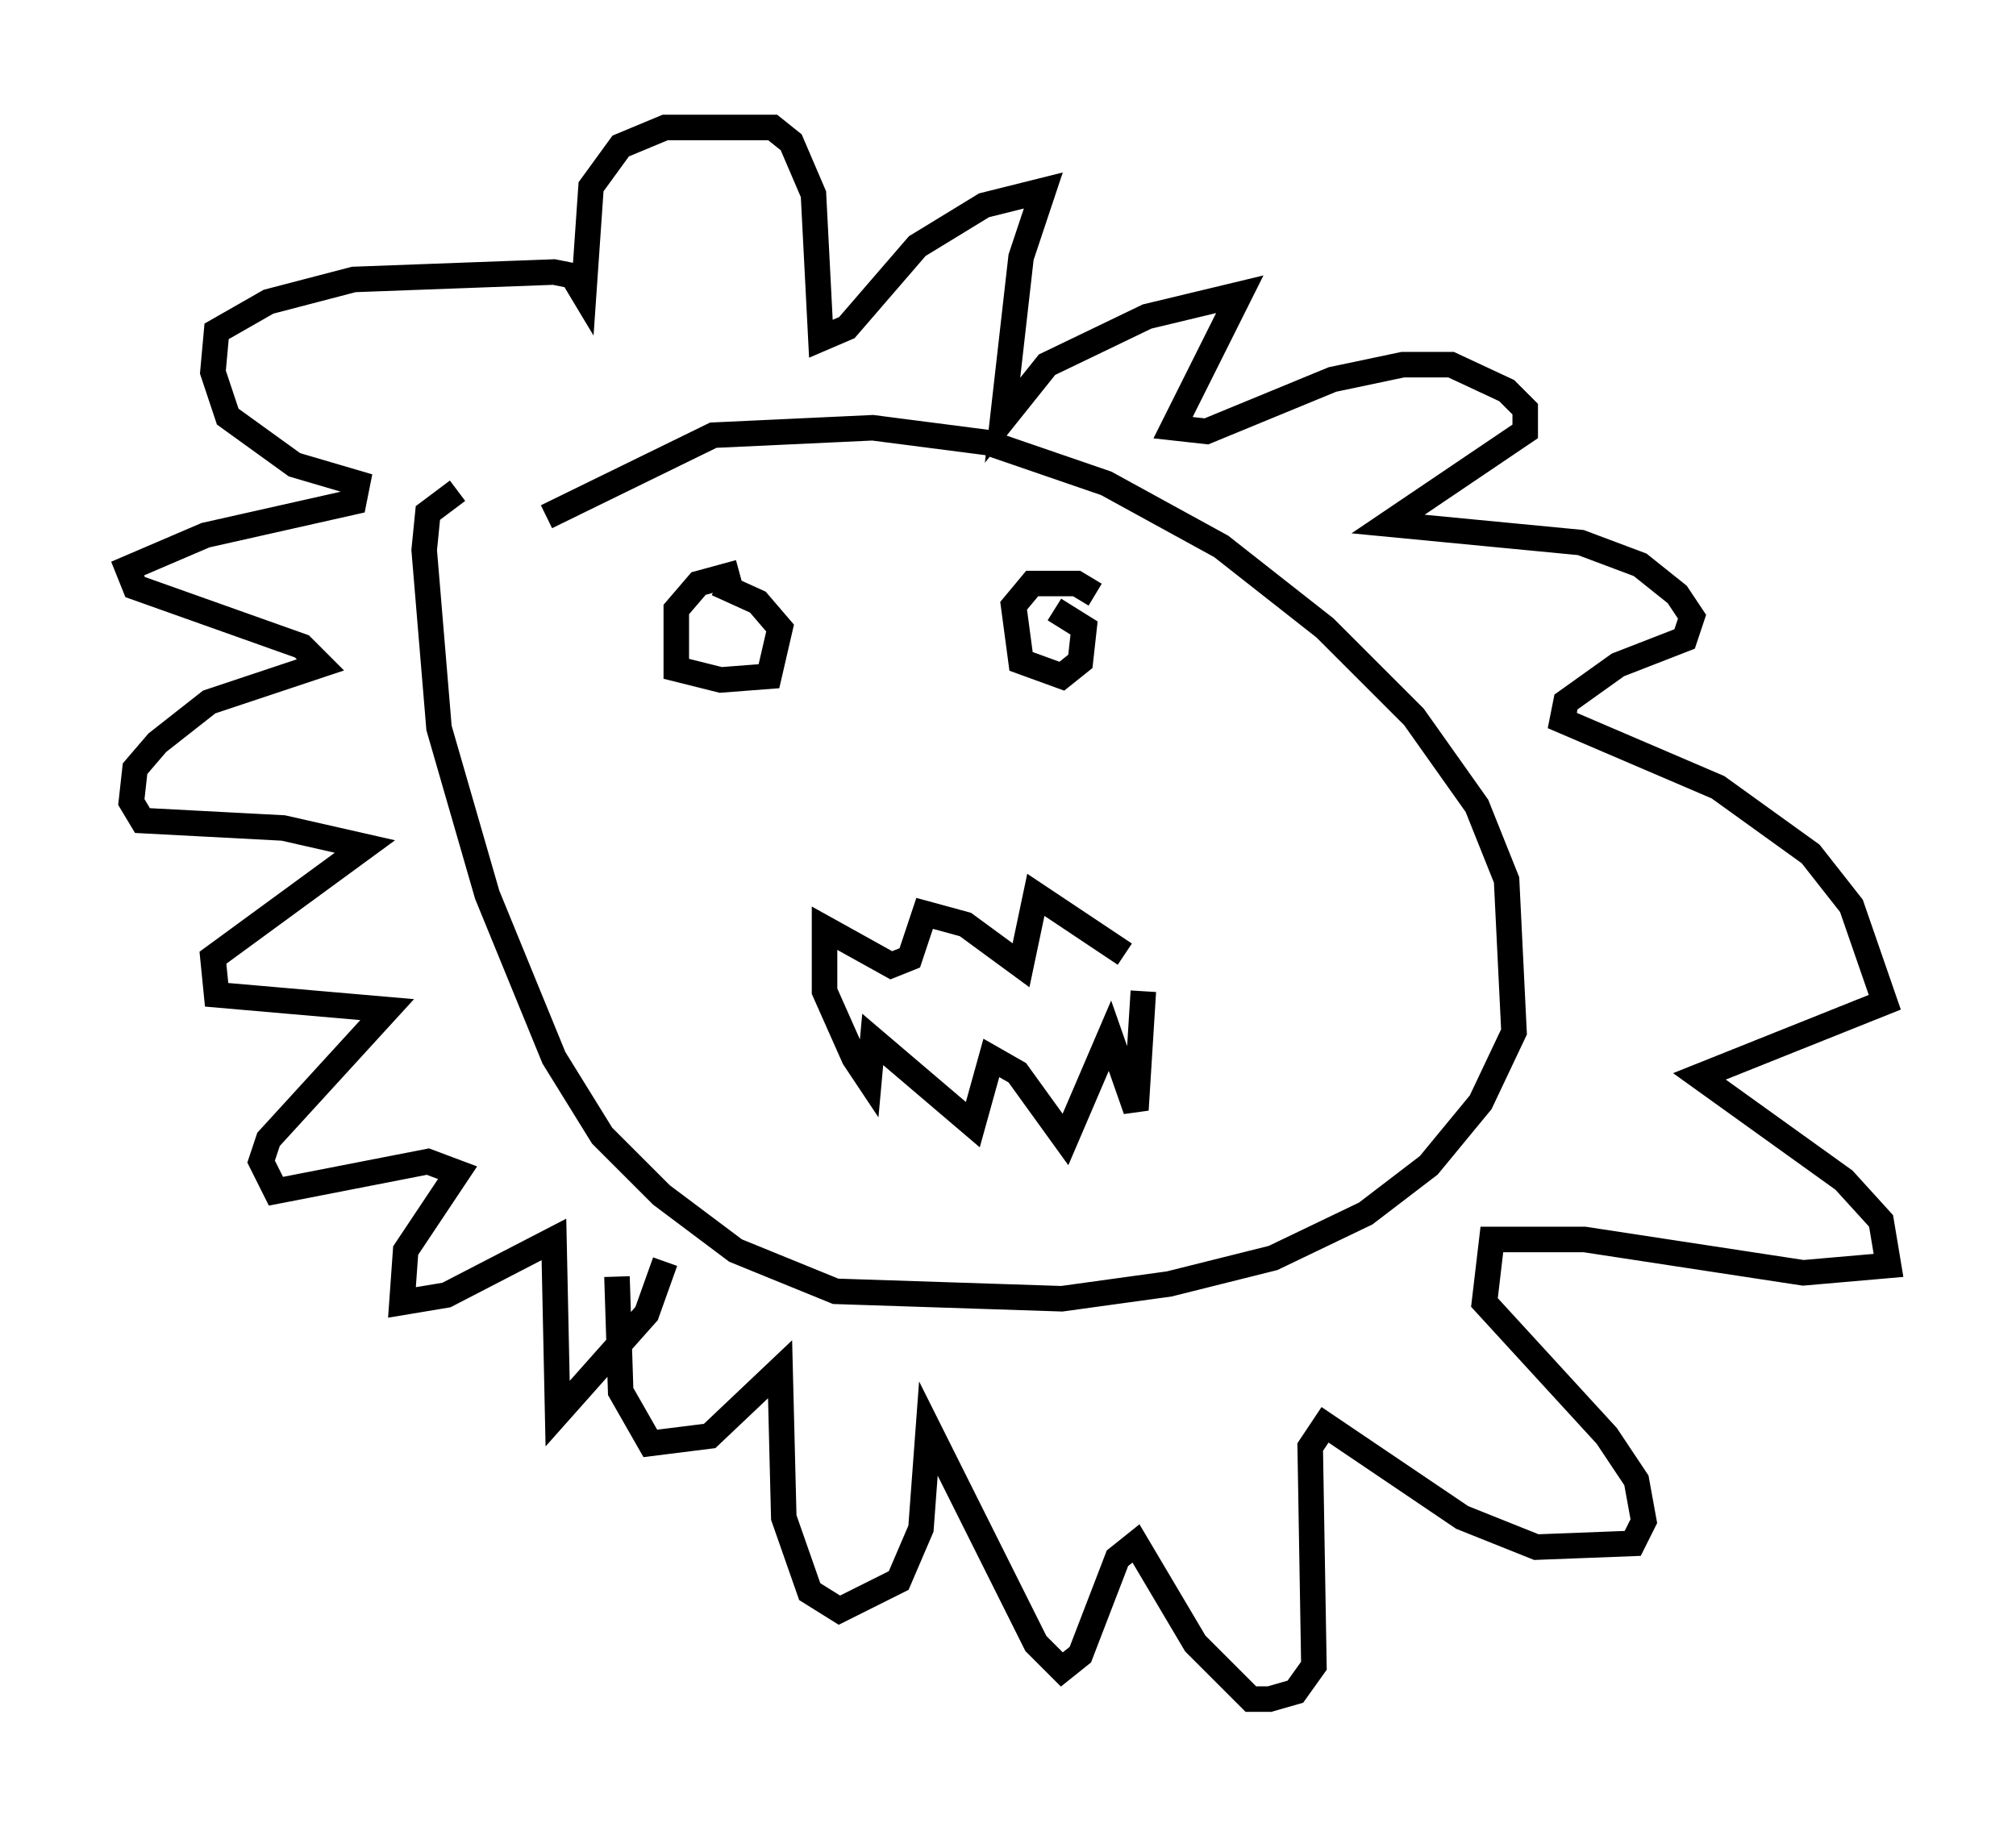 <?xml version="1.0" encoding="utf-8" ?>
<svg baseProfile="full" height="71.586" version="1.1" width="78.994" xmlns="http://www.w3.org/2000/svg" xmlns:ev="http://www.w3.org/2001/xml-events" xmlns:xlink="http://www.w3.org/1999/xlink"><defs /><rect fill="white" height="71.586" width="78.994" x="0" y="0" /><path d="M18.508, 23.737 m2.905, -3.486 l6.536, -3.196 6.246, -0.291 l4.503, 0.581 4.648, 1.598 l4.503, 2.469 4.067, 3.196 l3.486, 3.486 2.469, 3.486 l1.162, 2.905 0.291, 5.955 l-1.307, 2.76 -2.034, 2.469 l-2.469, 1.888 -3.631, 1.743 l-4.067, 1.017 -4.212, 0.581 l-8.86, -0.291 -3.922, -1.598 l-2.905, -2.179 -2.324, -2.324 l-1.888, -3.05 -2.615, -6.391 l-1.888, -6.536 -0.581, -6.972 l0.145, -1.453 1.162, -0.872 m8.134, 30.212 l-0.726, 2.034 -3.486, 3.922 l-0.145, -6.827 -4.212, 2.179 l-1.743, 0.291 0.145, -2.034 l2.034, -3.05 -1.162, -0.436 l-5.955, 1.162 -0.581, -1.162 l0.291, -0.872 4.648, -5.084 l-6.682, -0.581 -0.145, -1.453 l5.955, -4.358 -3.196, -0.726 l-5.52, -0.291 -0.436, -0.726 l0.145, -1.307 0.872, -1.017 l2.034, -1.598 4.358, -1.453 l-0.726, -0.726 -6.536, -2.324 l-0.291, -0.726 3.05, -1.307 l5.81, -1.307 0.145, -0.726 l-2.469, -0.726 -2.615, -1.888 l-0.581, -1.743 0.145, -1.598 l2.034, -1.162 3.341, -0.872 l7.844, -0.291 0.726, 0.145 l0.436, 0.726 0.291, -4.212 l1.162, -1.598 1.743, -0.726 l4.212, 0.0 0.726, 0.581 l0.872, 2.034 0.291, 5.665 l1.017, -0.436 2.76, -3.196 l2.615, -1.598 2.324, -0.581 l-0.872, 2.615 -0.726, 6.391 l1.743, -2.179 3.922, -1.888 l3.631, -0.872 -2.615, 5.229 l1.307, 0.145 4.939, -2.034 l2.76, -0.581 1.888, 0.0 l2.179, 1.017 0.726, 0.726 l0.0, 0.872 -5.374, 3.631 l7.553, 0.726 2.324, 0.872 l1.453, 1.162 0.581, 0.872 l-0.291, 0.872 -2.615, 1.017 l-2.034, 1.453 -0.145, 0.726 l6.101, 2.615 3.631, 2.615 l1.598, 2.034 1.307, 3.777 l-7.263, 2.905 5.665, 4.067 l1.453, 1.598 0.291, 1.743 l-3.341, 0.291 -8.57, -1.307 l-3.631, 0.0 -0.291, 2.469 l4.793, 5.229 1.162, 1.743 l0.291, 1.598 -0.436, 0.872 l-3.777, 0.145 -2.905, -1.162 l-5.374, -3.631 -0.581, 0.872 l0.145, 8.57 -0.726, 1.017 l-1.017, 0.291 -0.726, 0.0 l-2.179, -2.179 -2.324, -3.922 l-0.726, 0.581 -1.453, 3.777 l-0.726, 0.581 -1.017, -1.017 l-4.212, -8.425 -0.291, 3.922 l-0.872, 2.034 -2.324, 1.162 l-1.162, -0.726 -1.017, -2.905 l-0.145, -5.81 -2.76, 2.615 l-2.324, 0.291 -1.162, -2.034 l-0.145, -4.503 m19.899, -12.637 l-3.486, -2.324 -0.581, 2.76 l-2.179, -1.598 -1.598, -0.436 l-0.581, 1.743 -0.726, 0.291 l-2.615, -1.453 0.0, 2.469 l1.162, 2.615 0.581, 0.872 l0.145, -1.598 3.922, 3.341 l0.726, -2.615 1.017, 0.581 l1.888, 2.615 1.743, -4.067 l1.017, 2.905 0.291, -4.648 m-1.888, -15.542 l-0.726, -0.436 -1.743, 0.0 l-0.726, 0.872 0.291, 2.179 l1.598, 0.581 0.726, -0.581 l0.145, -1.307 -1.162, -0.726 m-12.346, -1.453 l-1.598, 0.436 -0.872, 1.017 l0.0, 2.324 1.743, 0.436 l1.888, -0.145 0.436, -1.888 l-0.872, -1.017 -1.598, -0.726 " fill="none" stroke="black" stroke-width="1" /></svg>